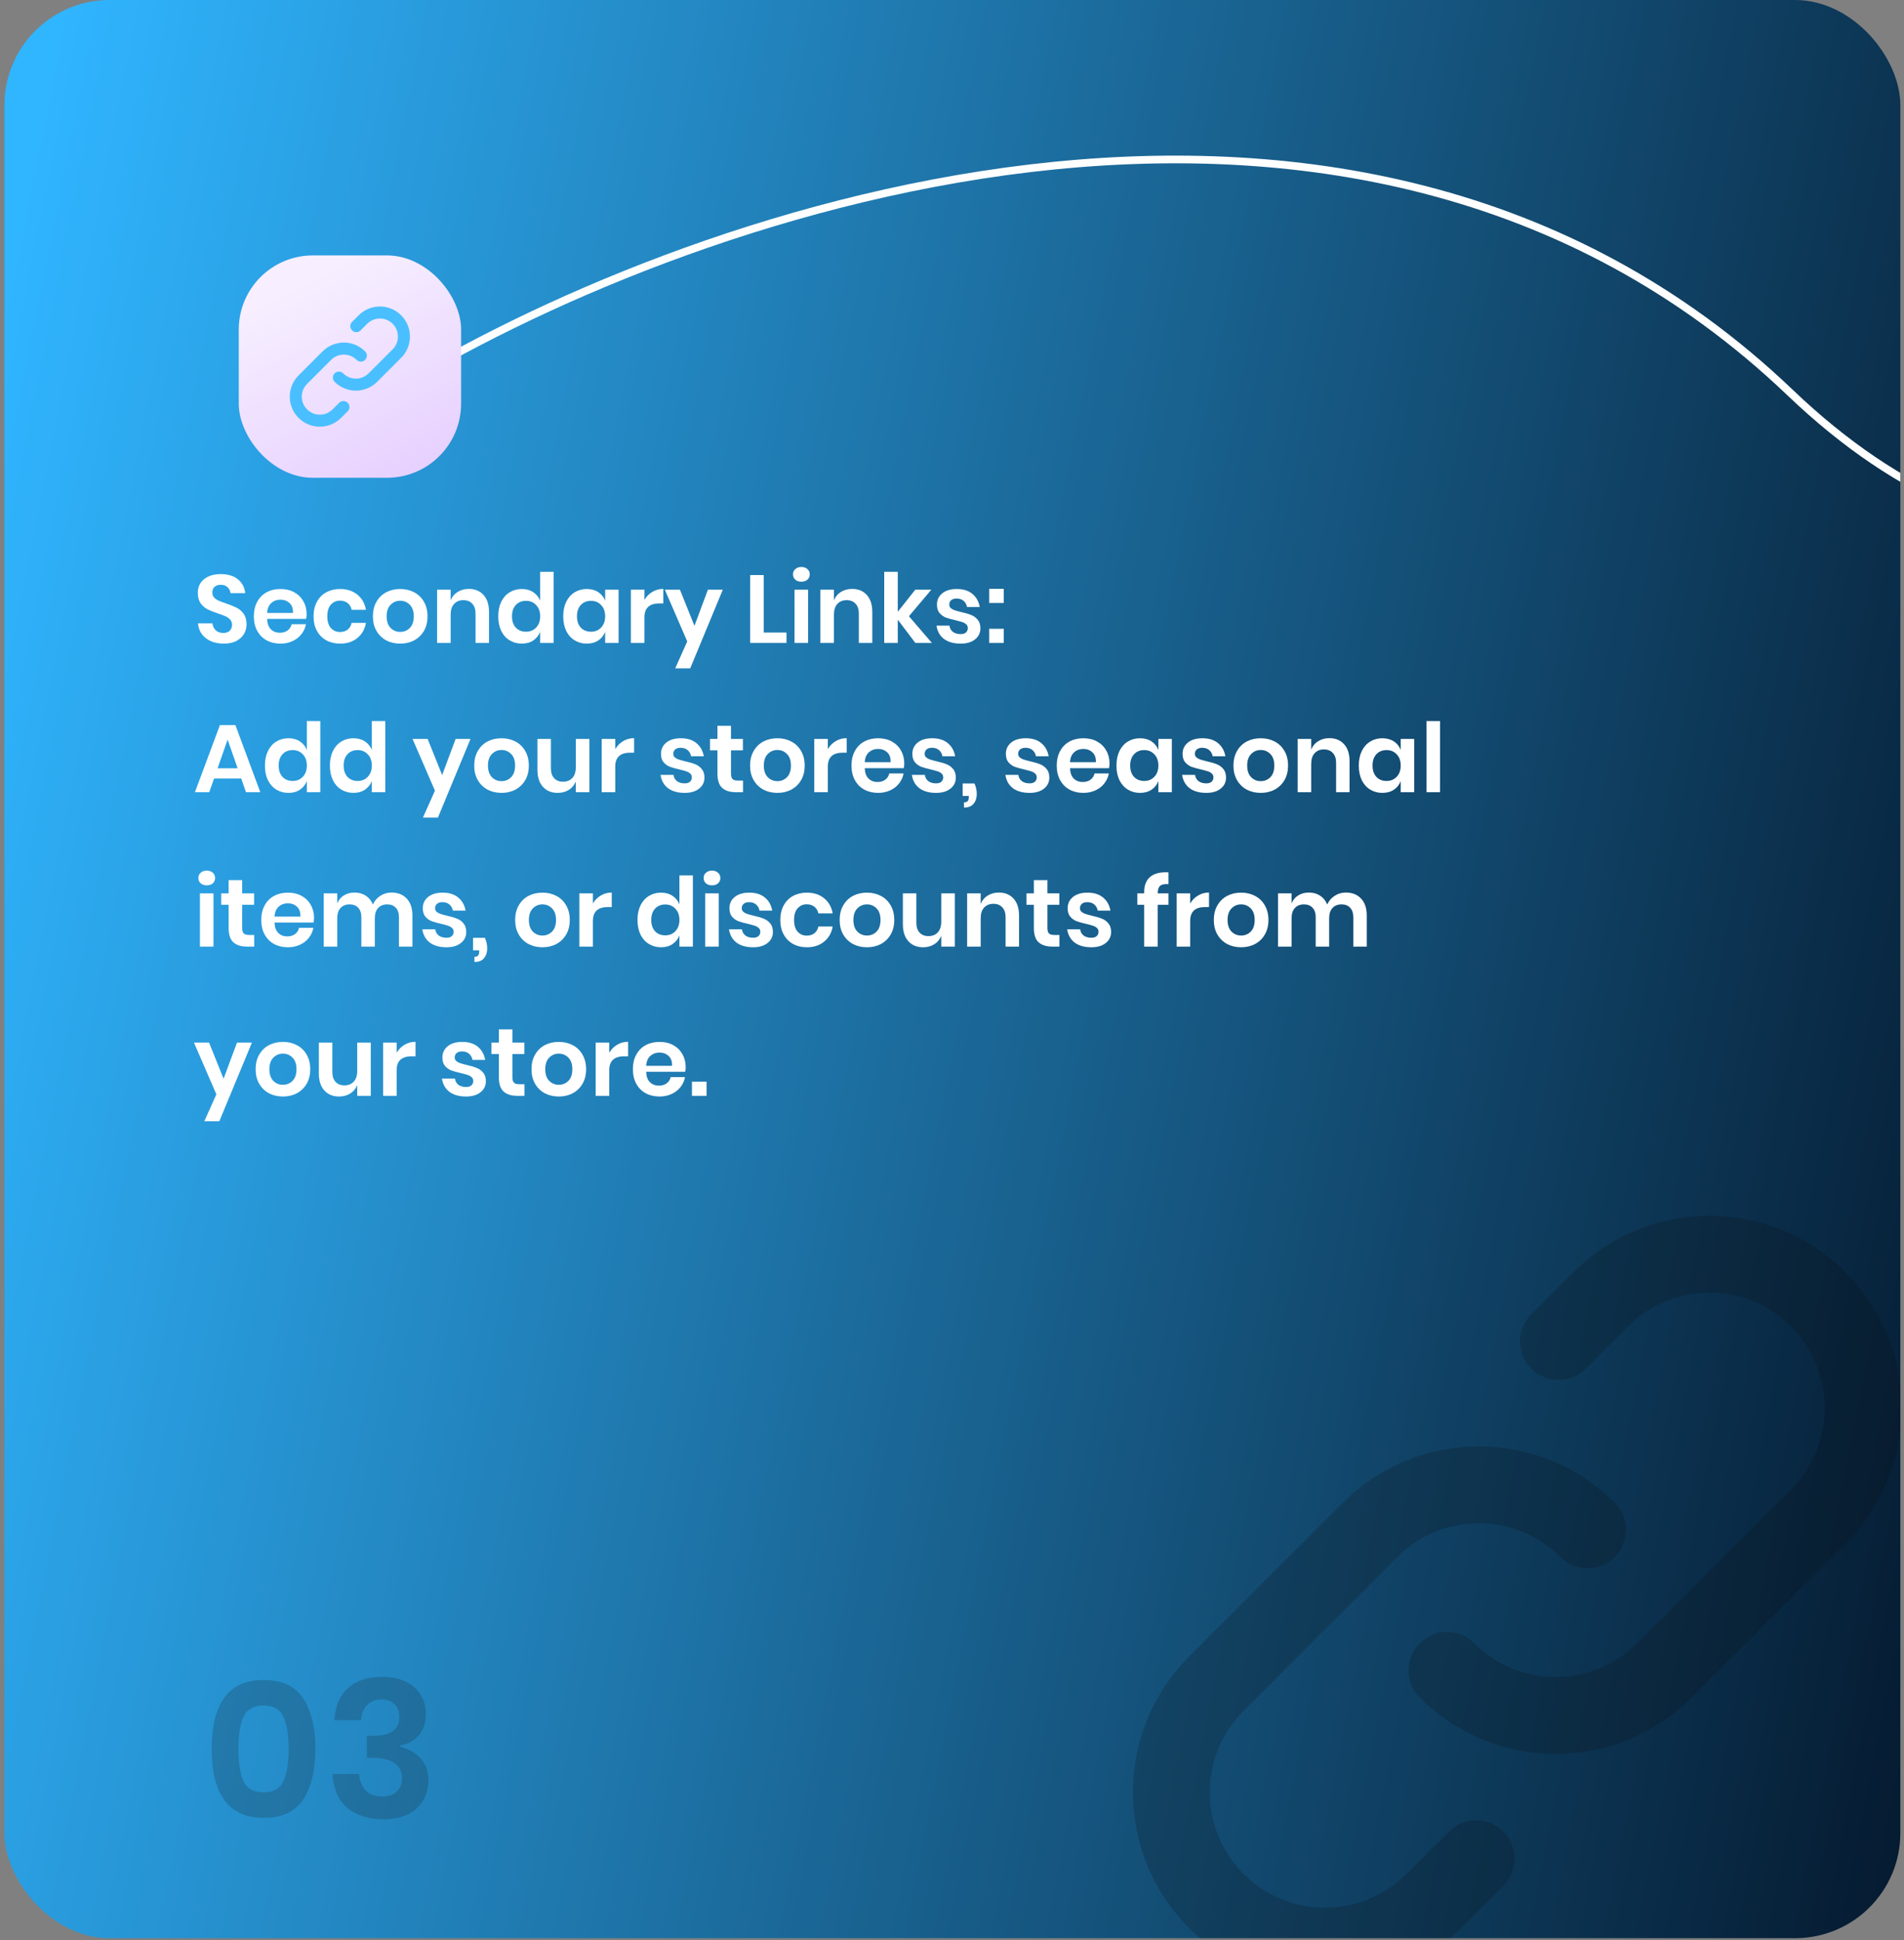 <svg width="370" height="377" viewBox="0 0 370 377" fill="none" xmlns="http://www.w3.org/2000/svg">
<rect x="0" y="0" width="370" height="377" fill="#808080" stroke="none"/>
<g clip-path="url(#clip0_1_464)">
<rect x="0.86" width="368.43" height="376.604" rx="20.436" fill="url(#paint0_linear_1_464)"/>
<path d="M47.911 121.325C47.911 121.997 47.743 122.62 47.407 123.193C47.07 123.754 46.572 124.208 45.912 124.557C45.252 124.893 44.448 125.062 43.502 125.062C42.568 125.062 41.733 124.906 40.998 124.594C40.263 124.271 39.671 123.81 39.223 123.212C38.787 122.614 38.538 121.916 38.476 121.119H41.278C41.341 121.655 41.552 122.103 41.913 122.464C42.287 122.813 42.779 122.988 43.39 122.988C43.938 122.988 44.355 122.844 44.641 122.558C44.94 122.259 45.09 121.879 45.09 121.418C45.09 121.007 44.971 120.671 44.735 120.409C44.498 120.135 44.199 119.917 43.838 119.755C43.477 119.593 42.978 119.406 42.343 119.195C41.521 118.921 40.849 118.653 40.325 118.391C39.802 118.117 39.354 117.725 38.98 117.214C38.619 116.703 38.438 116.037 38.438 115.215C38.438 114.081 38.843 113.191 39.653 112.543C40.475 111.883 41.559 111.553 42.904 111.553C44.299 111.553 45.407 111.889 46.23 112.562C47.064 113.234 47.538 114.131 47.65 115.252H44.81C44.735 114.779 44.536 114.393 44.212 114.094C43.888 113.783 43.446 113.627 42.885 113.627C42.399 113.627 42.007 113.758 41.708 114.019C41.409 114.268 41.26 114.636 41.26 115.122C41.26 115.508 41.372 115.832 41.596 116.093C41.833 116.342 42.125 116.548 42.474 116.71C42.835 116.872 43.321 117.052 43.931 117.252C44.779 117.551 45.464 117.831 45.987 118.092C46.522 118.354 46.977 118.746 47.351 119.269C47.724 119.793 47.911 120.478 47.911 121.325ZM59.586 119.363C59.586 119.624 59.555 119.923 59.493 120.26H51.907C51.944 121.181 52.194 121.86 52.654 122.296C53.115 122.732 53.688 122.95 54.373 122.95C54.984 122.95 55.488 122.801 55.887 122.502C56.298 122.203 56.559 121.798 56.672 121.287H59.456C59.319 122.01 59.026 122.658 58.577 123.231C58.129 123.804 57.55 124.252 56.84 124.576C56.142 124.9 55.364 125.062 54.504 125.062C53.495 125.062 52.598 124.85 51.814 124.426C51.029 123.99 50.419 123.374 49.983 122.577C49.547 121.779 49.329 120.839 49.329 119.755C49.329 118.672 49.547 117.731 49.983 116.934C50.419 116.124 51.029 115.508 51.814 115.084C52.598 114.661 53.495 114.449 54.504 114.449C55.526 114.449 56.416 114.661 57.176 115.084C57.948 115.508 58.54 116.093 58.951 116.841C59.375 117.575 59.586 118.416 59.586 119.363ZM56.933 119.101C56.971 118.254 56.746 117.613 56.261 117.177C55.787 116.741 55.202 116.523 54.504 116.523C53.794 116.523 53.196 116.741 52.711 117.177C52.225 117.613 51.957 118.254 51.907 119.101H56.933ZM66.109 114.449C67.442 114.449 68.55 114.81 69.435 115.533C70.332 116.255 70.892 117.239 71.116 118.485H68.332C68.22 117.937 67.965 117.507 67.566 117.196C67.168 116.872 66.663 116.71 66.053 116.71C65.355 116.71 64.77 116.971 64.296 117.494C63.836 118.005 63.605 118.759 63.605 119.755C63.605 120.752 63.836 121.512 64.296 122.035C64.77 122.545 65.355 122.801 66.053 122.801C66.663 122.801 67.168 122.645 67.566 122.334C67.965 122.01 68.22 121.574 68.332 121.026H71.116C70.892 122.271 70.332 123.255 69.435 123.978C68.55 124.7 67.442 125.062 66.109 125.062C65.1 125.062 64.203 124.85 63.418 124.426C62.634 123.99 62.023 123.374 61.587 122.577C61.151 121.779 60.933 120.839 60.933 119.755C60.933 118.672 61.151 117.731 61.587 116.934C62.023 116.124 62.634 115.508 63.418 115.084C64.203 114.661 65.1 114.449 66.109 114.449ZM77.771 114.449C78.78 114.449 79.683 114.661 80.481 115.084C81.29 115.508 81.925 116.124 82.386 116.934C82.847 117.731 83.078 118.672 83.078 119.755C83.078 120.839 82.847 121.779 82.386 122.577C81.925 123.374 81.29 123.99 80.481 124.426C79.683 124.85 78.78 125.062 77.771 125.062C76.762 125.062 75.853 124.85 75.043 124.426C74.246 123.99 73.617 123.374 73.156 122.577C72.695 121.779 72.465 120.839 72.465 119.755C72.465 118.672 72.695 117.731 73.156 116.934C73.617 116.124 74.246 115.508 75.043 115.084C75.853 114.661 76.762 114.449 77.771 114.449ZM77.771 116.728C77.037 116.728 76.414 116.99 75.903 117.513C75.392 118.024 75.137 118.771 75.137 119.755C75.137 120.739 75.392 121.493 75.903 122.016C76.414 122.527 77.037 122.782 77.771 122.782C78.506 122.782 79.129 122.527 79.64 122.016C80.15 121.493 80.406 120.739 80.406 119.755C80.406 118.771 80.15 118.024 79.64 117.513C79.129 116.99 78.506 116.728 77.771 116.728ZM91.105 114.43C92.301 114.43 93.254 114.823 93.964 115.607C94.674 116.392 95.029 117.494 95.029 118.914V124.931H92.413V119.213C92.413 118.391 92.201 117.756 91.778 117.308C91.355 116.847 90.775 116.616 90.04 116.616C89.293 116.616 88.695 116.859 88.247 117.345C87.798 117.831 87.574 118.528 87.574 119.438V124.931H84.939V114.58H87.574V116.654C87.848 115.956 88.296 115.414 88.919 115.028C89.555 114.63 90.283 114.43 91.105 114.43ZM101.402 114.449C102.273 114.449 103.015 114.654 103.625 115.066C104.248 115.477 104.696 116.031 104.97 116.728V111.104H107.586V124.931H104.97V122.763C104.696 123.461 104.248 124.021 103.625 124.445C103.015 124.856 102.273 125.062 101.402 125.062C100.53 125.062 99.745 124.85 99.047 124.426C98.35 124.003 97.802 123.392 97.403 122.595C97.017 121.786 96.824 120.839 96.824 119.755C96.824 118.672 97.017 117.731 97.403 116.934C97.802 116.124 98.35 115.508 99.047 115.084C99.745 114.661 100.53 114.449 101.402 114.449ZM102.224 116.747C101.402 116.747 100.741 117.015 100.243 117.551C99.745 118.086 99.496 118.821 99.496 119.755C99.496 120.689 99.745 121.424 100.243 121.96C100.741 122.483 101.402 122.745 102.224 122.745C103.021 122.745 103.675 122.477 104.185 121.941C104.709 121.393 104.97 120.665 104.97 119.755C104.97 118.833 104.709 118.105 104.185 117.569C103.675 117.021 103.021 116.747 102.224 116.747ZM114.028 114.449C114.9 114.449 115.647 114.654 116.27 115.066C116.893 115.477 117.335 116.031 117.597 116.728V114.58H120.212V124.931H117.597V122.763C117.335 123.461 116.893 124.021 116.27 124.445C115.647 124.856 114.9 125.062 114.028 125.062C113.156 125.062 112.371 124.85 111.674 124.426C110.976 124.003 110.428 123.392 110.03 122.595C109.643 121.786 109.45 120.839 109.45 119.755C109.45 118.672 109.643 117.731 110.03 116.934C110.428 116.124 110.976 115.508 111.674 115.084C112.371 114.661 113.156 114.449 114.028 114.449ZM114.85 116.747C114.028 116.747 113.368 117.015 112.87 117.551C112.371 118.086 112.122 118.821 112.122 119.755C112.122 120.689 112.371 121.424 112.87 121.96C113.368 122.483 114.028 122.745 114.85 122.745C115.647 122.745 116.301 122.477 116.812 121.941C117.335 121.393 117.597 120.665 117.597 119.755C117.597 118.833 117.335 118.105 116.812 117.569C116.301 117.021 115.647 116.747 114.85 116.747ZM125.234 116.56C125.621 115.9 126.131 115.383 126.767 115.009C127.402 114.623 128.112 114.43 128.897 114.43V117.252H128.131C126.2 117.252 125.234 118.148 125.234 119.942V124.931H122.6V114.58H125.234V116.56ZM132.13 114.58L134.951 121.605L137.567 114.58H140.463L134.129 129.863H131.214L133.55 124.632L129.196 114.58H132.13ZM148.407 122.913H152.835V124.931H145.773V111.74H148.407V122.913ZM154.104 111.609C154.104 111.185 154.254 110.843 154.553 110.581C154.852 110.307 155.244 110.17 155.73 110.17C156.216 110.17 156.608 110.307 156.907 110.581C157.206 110.843 157.355 111.185 157.355 111.609C157.355 112.02 157.206 112.363 156.907 112.637C156.608 112.898 156.216 113.029 155.73 113.029C155.244 113.029 154.852 112.898 154.553 112.637C154.254 112.363 154.104 112.02 154.104 111.609ZM157.038 114.58V124.931H154.403V114.58H157.038ZM165.587 114.43C166.783 114.43 167.736 114.823 168.446 115.607C169.156 116.392 169.511 117.494 169.511 118.914V124.931H166.895V119.213C166.895 118.391 166.683 117.756 166.259 117.308C165.836 116.847 165.257 116.616 164.522 116.616C163.774 116.616 163.177 116.859 162.728 117.345C162.28 117.831 162.056 118.528 162.056 119.438V124.931H159.421V114.58H162.056V116.654C162.33 115.956 162.778 115.414 163.401 115.028C164.036 114.63 164.765 114.43 165.587 114.43ZM177.882 124.931L174.463 120.409V124.931H171.829V111.104H174.463V118.877L177.864 114.58H180.984L176.63 119.737L181.096 124.931H177.882ZM185.944 114.449C187.202 114.449 188.211 114.767 188.97 115.402C189.73 116.037 190.204 116.884 190.39 117.943H187.924C187.824 117.445 187.6 117.046 187.252 116.747C186.903 116.448 186.448 116.299 185.888 116.299C185.439 116.299 185.09 116.405 184.841 116.616C184.592 116.828 184.468 117.115 184.468 117.476C184.468 117.762 184.567 117.993 184.767 118.167C184.966 118.341 185.215 118.478 185.514 118.578C185.813 118.678 186.243 118.796 186.803 118.933C187.588 119.108 188.223 119.294 188.709 119.494C189.207 119.681 189.631 119.986 189.979 120.409C190.341 120.82 190.521 121.381 190.521 122.091C190.521 122.975 190.172 123.691 189.475 124.239C188.79 124.788 187.862 125.062 186.691 125.062C185.346 125.062 184.268 124.763 183.459 124.165C182.649 123.554 182.157 122.689 181.983 121.568H184.505C184.567 122.078 184.791 122.483 185.178 122.782C185.564 123.069 186.068 123.212 186.691 123.212C187.139 123.212 187.482 123.106 187.719 122.894C187.955 122.67 188.074 122.384 188.074 122.035C188.074 121.736 187.968 121.493 187.756 121.306C187.557 121.119 187.301 120.976 186.99 120.876C186.691 120.777 186.261 120.658 185.701 120.521C184.928 120.347 184.299 120.173 183.814 119.998C183.34 119.811 182.929 119.519 182.58 119.12C182.244 118.721 182.076 118.173 182.076 117.476C182.076 116.579 182.419 115.85 183.104 115.29C183.789 114.729 184.735 114.449 185.944 114.449ZM195.062 114.412V117.158H192.222V114.412H195.062ZM195.062 122.184V124.931H192.222V122.184H195.062ZM46.883 151.278H41.596L40.662 153.931H37.878L42.736 140.889H45.744L50.583 153.931H47.799L46.883 151.278ZM46.173 149.278L44.23 143.711L42.287 149.278H46.173ZM56.059 143.449C56.931 143.449 57.672 143.654 58.283 144.066C58.906 144.477 59.354 145.031 59.628 145.728V140.104H62.244V153.931H59.628V151.763C59.354 152.461 58.906 153.021 58.283 153.445C57.672 153.856 56.931 154.062 56.059 154.062C55.188 154.062 54.403 153.85 53.705 153.426C53.008 153.003 52.46 152.392 52.061 151.595C51.675 150.786 51.482 149.839 51.482 148.755C51.482 147.672 51.675 146.731 52.061 145.934C52.46 145.124 53.008 144.508 53.705 144.084C54.403 143.661 55.188 143.449 56.059 143.449ZM56.882 145.747C56.059 145.747 55.399 146.015 54.901 146.551C54.403 147.086 54.154 147.821 54.154 148.755C54.154 149.689 54.403 150.424 54.901 150.96C55.399 151.483 56.059 151.745 56.882 151.745C57.679 151.745 58.333 151.477 58.843 150.941C59.367 150.393 59.628 149.665 59.628 148.755C59.628 147.833 59.367 147.105 58.843 146.569C58.333 146.021 57.679 145.747 56.882 145.747ZM68.686 143.449C69.558 143.449 70.299 143.654 70.909 144.066C71.532 144.477 71.981 145.031 72.255 145.728V140.104H74.87V153.931H72.255V151.763C71.981 152.461 71.532 153.021 70.909 153.445C70.299 153.856 69.558 154.062 68.686 154.062C67.814 154.062 67.029 153.85 66.332 153.426C65.634 153.003 65.086 152.392 64.687 151.595C64.301 150.786 64.108 149.839 64.108 148.755C64.108 147.672 64.301 146.731 64.687 145.934C65.086 145.124 65.634 144.508 66.332 144.084C67.029 143.661 67.814 143.449 68.686 143.449ZM69.508 145.747C68.686 145.747 68.026 146.015 67.527 146.551C67.029 147.086 66.78 147.821 66.78 148.755C66.78 149.689 67.029 150.424 67.527 150.96C68.026 151.483 68.686 151.745 69.508 151.745C70.305 151.745 70.959 151.477 71.47 150.941C71.993 150.393 72.255 149.665 72.255 148.755C72.255 147.833 71.993 147.105 71.47 146.569C70.959 146.021 70.305 145.747 69.508 145.747ZM83.102 143.58L85.923 150.605L88.539 143.58H91.435L85.101 158.863H82.186L84.522 153.632L80.168 143.58H83.102ZM97.459 143.449C98.468 143.449 99.371 143.661 100.168 144.084C100.978 144.508 101.613 145.124 102.074 145.934C102.535 146.731 102.765 147.672 102.765 148.755C102.765 149.839 102.535 150.779 102.074 151.577C101.613 152.374 100.978 152.99 100.168 153.426C99.371 153.85 98.468 154.062 97.459 154.062C96.45 154.062 95.541 153.85 94.731 153.426C93.934 152.99 93.305 152.374 92.844 151.577C92.383 150.779 92.153 149.839 92.153 148.755C92.153 147.672 92.383 146.731 92.844 145.934C93.305 145.124 93.934 144.508 94.731 144.084C95.541 143.661 96.45 143.449 97.459 143.449ZM97.459 145.728C96.724 145.728 96.101 145.99 95.591 146.513C95.08 147.024 94.825 147.771 94.825 148.755C94.825 149.739 95.08 150.493 95.591 151.016C96.101 151.527 96.724 151.782 97.459 151.782C98.194 151.782 98.817 151.527 99.328 151.016C99.838 150.493 100.094 149.739 100.094 148.755C100.094 147.771 99.838 147.024 99.328 146.513C98.817 145.99 98.194 145.728 97.459 145.728ZM114.53 143.58V153.931H111.896V151.838C111.621 152.536 111.167 153.084 110.532 153.482C109.909 153.869 109.186 154.062 108.364 154.062C107.168 154.062 106.215 153.669 105.505 152.884C104.795 152.1 104.44 151.004 104.44 149.596V143.58H107.056V149.297C107.056 150.119 107.268 150.761 107.692 151.222C108.115 151.67 108.688 151.894 109.41 151.894C110.17 151.894 110.774 151.651 111.223 151.166C111.671 150.68 111.896 149.982 111.896 149.073V143.58H114.53ZM119.56 145.56C119.946 144.9 120.457 144.383 121.092 144.009C121.727 143.623 122.437 143.43 123.222 143.43V146.252H122.456C120.525 146.252 119.56 147.148 119.56 148.942V153.931H116.925V143.58H119.56V145.56ZM132.318 143.449C133.576 143.449 134.585 143.767 135.345 144.402C136.104 145.037 136.578 145.884 136.765 146.943H134.298C134.199 146.445 133.974 146.046 133.626 145.747C133.277 145.448 132.822 145.299 132.262 145.299C131.813 145.299 131.464 145.405 131.215 145.616C130.966 145.828 130.842 146.115 130.842 146.476C130.842 146.762 130.941 146.993 131.141 147.167C131.34 147.341 131.589 147.478 131.888 147.578C132.187 147.678 132.617 147.796 133.177 147.933C133.962 148.108 134.597 148.294 135.083 148.494C135.581 148.681 136.005 148.986 136.353 149.409C136.715 149.82 136.895 150.381 136.895 151.091C136.895 151.975 136.547 152.691 135.849 153.239C135.164 153.788 134.236 154.062 133.065 154.062C131.72 154.062 130.642 153.763 129.833 153.165C129.023 152.554 128.531 151.689 128.357 150.568H130.879C130.941 151.078 131.165 151.483 131.552 151.782C131.938 152.069 132.442 152.212 133.065 152.212C133.513 152.212 133.856 152.106 134.093 151.894C134.329 151.67 134.448 151.384 134.448 151.035C134.448 150.736 134.342 150.493 134.13 150.306C133.931 150.119 133.675 149.976 133.364 149.876C133.065 149.777 132.635 149.658 132.075 149.521C131.302 149.347 130.673 149.173 130.188 148.998C129.714 148.811 129.303 148.519 128.955 148.12C128.618 147.721 128.45 147.173 128.45 146.476C128.45 145.579 128.793 144.85 129.478 144.29C130.163 143.729 131.109 143.449 132.318 143.449ZM144.388 151.67V153.931H143.005C141.847 153.931 140.956 153.651 140.333 153.09C139.723 152.529 139.418 151.595 139.418 150.287V145.803H137.979V143.58H139.418V141.02H142.052V143.58H144.369V145.803H142.052V150.325C142.052 150.823 142.152 151.172 142.351 151.371C142.551 151.57 142.887 151.67 143.36 151.67H144.388ZM151.067 143.449C152.076 143.449 152.979 143.661 153.776 144.084C154.586 144.508 155.221 145.124 155.682 145.934C156.143 146.731 156.373 147.672 156.373 148.755C156.373 149.839 156.143 150.779 155.682 151.577C155.221 152.374 154.586 152.99 153.776 153.426C152.979 153.85 152.076 154.062 151.067 154.062C150.058 154.062 149.149 153.85 148.339 153.426C147.542 152.99 146.913 152.374 146.452 151.577C145.991 150.779 145.761 149.839 145.761 148.755C145.761 147.672 145.991 146.731 146.452 145.934C146.913 145.124 147.542 144.508 148.339 144.084C149.149 143.661 150.058 143.449 151.067 143.449ZM151.067 145.728C150.332 145.728 149.709 145.99 149.198 146.513C148.688 147.024 148.432 147.771 148.432 148.755C148.432 149.739 148.688 150.493 149.198 151.016C149.709 151.527 150.332 151.782 151.067 151.782C151.802 151.782 152.425 151.527 152.935 151.016C153.446 150.493 153.701 149.739 153.701 148.755C153.701 147.771 153.446 147.024 152.935 146.513C152.425 145.99 151.802 145.728 151.067 145.728ZM160.87 145.56C161.256 144.9 161.766 144.383 162.402 144.009C163.037 143.623 163.747 143.43 164.532 143.43V146.252H163.766C161.835 146.252 160.87 147.148 160.87 148.942V153.931H158.235V143.58H160.87V145.56ZM175.724 148.363C175.724 148.624 175.693 148.923 175.631 149.26H168.045C168.082 150.181 168.331 150.86 168.792 151.296C169.253 151.732 169.826 151.95 170.511 151.95C171.122 151.95 171.626 151.801 172.025 151.502C172.436 151.203 172.697 150.798 172.809 150.287H175.593C175.456 151.01 175.164 151.658 174.715 152.231C174.267 152.804 173.688 153.252 172.978 153.576C172.28 153.9 171.502 154.062 170.642 154.062C169.633 154.062 168.736 153.85 167.952 153.426C167.167 152.99 166.556 152.374 166.121 151.577C165.685 150.779 165.467 149.839 165.467 148.755C165.467 147.672 165.685 146.731 166.121 145.934C166.556 145.124 167.167 144.508 167.952 144.084C168.736 143.661 169.633 143.449 170.642 143.449C171.664 143.449 172.554 143.661 173.314 144.084C174.086 144.508 174.678 145.093 175.089 145.841C175.512 146.575 175.724 147.416 175.724 148.363ZM173.071 148.101C173.108 147.254 172.884 146.613 172.398 146.177C171.925 145.741 171.34 145.523 170.642 145.523C169.932 145.523 169.334 145.741 168.848 146.177C168.363 146.613 168.095 147.254 168.045 148.101H173.071ZM181.163 143.449C182.421 143.449 183.43 143.767 184.19 144.402C184.95 145.037 185.423 145.884 185.61 146.943H183.144C183.044 146.445 182.82 146.046 182.471 145.747C182.122 145.448 181.668 145.299 181.107 145.299C180.659 145.299 180.31 145.405 180.061 145.616C179.812 145.828 179.687 146.115 179.687 146.476C179.687 146.762 179.787 146.993 179.986 147.167C180.185 147.341 180.434 147.478 180.733 147.578C181.032 147.678 181.462 147.796 182.023 147.933C182.807 148.108 183.443 148.294 183.928 148.494C184.427 148.681 184.85 148.986 185.199 149.409C185.56 149.82 185.741 150.381 185.741 151.091C185.741 151.975 185.392 152.691 184.694 153.239C184.009 153.788 183.081 154.062 181.91 154.062C180.565 154.062 179.488 153.763 178.678 153.165C177.868 152.554 177.376 151.689 177.202 150.568H179.724C179.787 151.078 180.011 151.483 180.397 151.782C180.783 152.069 181.288 152.212 181.91 152.212C182.359 152.212 182.701 152.106 182.938 151.894C183.175 151.67 183.293 151.384 183.293 151.035C183.293 150.736 183.187 150.493 182.975 150.306C182.776 150.119 182.521 149.976 182.209 149.876C181.91 149.777 181.481 149.658 180.92 149.521C180.148 149.347 179.519 149.173 179.033 148.998C178.56 148.811 178.149 148.519 177.8 148.12C177.464 147.721 177.295 147.173 177.295 146.476C177.295 145.579 177.638 144.85 178.323 144.29C179.008 143.729 179.955 143.449 181.163 143.449ZM189.366 152.231C189.665 152.903 189.814 153.582 189.814 154.267C189.814 155.039 189.609 155.675 189.198 156.173C188.799 156.671 188.176 156.92 187.329 156.92V155.911C187.653 155.911 187.89 155.83 188.039 155.668C188.189 155.519 188.263 155.245 188.263 154.846V154.659H187.068V152.231H189.366ZM199.336 143.449C200.594 143.449 201.603 143.767 202.363 144.402C203.123 145.037 203.596 145.884 203.783 146.943H201.317C201.217 146.445 200.993 146.046 200.644 145.747C200.296 145.448 199.841 145.299 199.28 145.299C198.832 145.299 198.483 145.405 198.234 145.616C197.985 145.828 197.86 146.115 197.86 146.476C197.86 146.762 197.96 146.993 198.159 147.167C198.359 147.341 198.608 147.478 198.907 147.578C199.206 147.678 199.635 147.796 200.196 147.933C200.981 148.108 201.616 148.294 202.102 148.494C202.6 148.681 203.023 148.986 203.372 149.409C203.733 149.82 203.914 150.381 203.914 151.091C203.914 151.975 203.565 152.691 202.868 153.239C202.183 153.788 201.255 154.062 200.084 154.062C198.739 154.062 197.661 153.763 196.851 153.165C196.042 152.554 195.55 151.689 195.375 150.568H197.898C197.96 151.078 198.184 151.483 198.57 151.782C198.957 152.069 199.461 152.212 200.084 152.212C200.532 152.212 200.875 152.106 201.111 151.894C201.348 151.67 201.466 151.384 201.466 151.035C201.466 150.736 201.361 150.493 201.149 150.306C200.949 150.119 200.694 149.976 200.383 149.876C200.084 149.777 199.654 149.658 199.094 149.521C198.321 149.347 197.692 149.173 197.206 148.998C196.733 148.811 196.322 148.519 195.973 148.12C195.637 147.721 195.469 147.173 195.469 146.476C195.469 145.579 195.811 144.85 196.496 144.29C197.182 143.729 198.128 143.449 199.336 143.449ZM215.611 148.363C215.611 148.624 215.58 148.923 215.517 149.26H207.931C207.969 150.181 208.218 150.86 208.679 151.296C209.14 151.732 209.713 151.95 210.398 151.95C211.008 151.95 211.513 151.801 211.911 151.502C212.322 151.203 212.584 150.798 212.696 150.287H215.48C215.343 151.01 215.05 151.658 214.602 152.231C214.153 152.804 213.574 153.252 212.864 153.576C212.167 153.9 211.388 154.062 210.529 154.062C209.52 154.062 208.623 153.85 207.838 153.426C207.053 152.99 206.443 152.374 206.007 151.577C205.571 150.779 205.353 149.839 205.353 148.755C205.353 147.672 205.571 146.731 206.007 145.934C206.443 145.124 207.053 144.508 207.838 144.084C208.623 143.661 209.52 143.449 210.529 143.449C211.55 143.449 212.441 143.661 213.2 144.084C213.973 144.508 214.564 145.093 214.975 145.841C215.399 146.575 215.611 147.416 215.611 148.363ZM212.958 148.101C212.995 147.254 212.771 146.613 212.285 146.177C211.812 145.741 211.226 145.523 210.529 145.523C209.819 145.523 209.221 145.741 208.735 146.177C208.249 146.613 207.981 147.254 207.931 148.101H212.958ZM221.535 143.449C222.407 143.449 223.155 143.654 223.777 144.066C224.4 144.477 224.842 145.031 225.104 145.728V143.58H227.72V153.931H225.104V151.763C224.842 152.461 224.4 153.021 223.777 153.445C223.155 153.856 222.407 154.062 221.535 154.062C220.663 154.062 219.879 153.85 219.181 153.426C218.484 153.003 217.936 152.392 217.537 151.595C217.151 150.786 216.958 149.839 216.958 148.755C216.958 147.672 217.151 146.731 217.537 145.934C217.936 145.124 218.484 144.508 219.181 144.084C219.879 143.661 220.663 143.449 221.535 143.449ZM222.357 145.747C221.535 145.747 220.875 146.015 220.377 146.551C219.879 147.086 219.63 147.821 219.63 148.755C219.63 149.689 219.879 150.424 220.377 150.96C220.875 151.483 221.535 151.745 222.357 151.745C223.155 151.745 223.809 151.477 224.319 150.941C224.842 150.393 225.104 149.665 225.104 148.755C225.104 147.833 224.842 147.105 224.319 146.569C223.809 146.021 223.155 145.747 222.357 145.747ZM233.676 143.449C234.934 143.449 235.943 143.767 236.703 144.402C237.463 145.037 237.936 145.884 238.123 146.943H235.657C235.557 146.445 235.333 146.046 234.984 145.747C234.635 145.448 234.18 145.299 233.62 145.299C233.172 145.299 232.823 145.405 232.574 145.616C232.325 145.828 232.2 146.115 232.2 146.476C232.2 146.762 232.3 146.993 232.499 147.167C232.698 147.341 232.947 147.478 233.246 147.578C233.545 147.678 233.975 147.796 234.535 147.933C235.32 148.108 235.955 148.294 236.441 148.494C236.94 148.681 237.363 148.986 237.712 149.409C238.073 149.82 238.254 150.381 238.254 151.091C238.254 151.975 237.905 152.691 237.207 153.239C236.522 153.788 235.594 154.062 234.423 154.062C233.078 154.062 232.001 153.763 231.191 153.165C230.381 152.554 229.889 151.689 229.715 150.568H232.237C232.3 151.078 232.524 151.483 232.91 151.782C233.296 152.069 233.801 152.212 234.423 152.212C234.872 152.212 235.214 152.106 235.451 151.894C235.688 151.67 235.806 151.384 235.806 151.035C235.806 150.736 235.7 150.493 235.488 150.306C235.289 150.119 235.034 149.976 234.722 149.876C234.423 149.777 233.994 149.658 233.433 149.521C232.661 149.347 232.032 149.173 231.546 148.998C231.073 148.811 230.662 148.519 230.313 148.12C229.977 147.721 229.808 147.173 229.808 146.476C229.808 145.579 230.151 144.85 230.836 144.29C231.521 143.729 232.468 143.449 233.676 143.449ZM244.999 143.449C246.008 143.449 246.911 143.661 247.708 144.084C248.518 144.508 249.153 145.124 249.614 145.934C250.075 146.731 250.305 147.672 250.305 148.755C250.305 149.839 250.075 150.779 249.614 151.577C249.153 152.374 248.518 152.99 247.708 153.426C246.911 153.85 246.008 154.062 244.999 154.062C243.99 154.062 243.081 153.85 242.271 153.426C241.474 152.99 240.845 152.374 240.384 151.577C239.923 150.779 239.693 149.839 239.693 148.755C239.693 147.672 239.923 146.731 240.384 145.934C240.845 145.124 241.474 144.508 242.271 144.084C243.081 143.661 243.99 143.449 244.999 143.449ZM244.999 145.728C244.264 145.728 243.641 145.99 243.131 146.513C242.62 147.024 242.364 147.771 242.364 148.755C242.364 149.739 242.62 150.493 243.131 151.016C243.641 151.527 244.264 151.782 244.999 151.782C245.734 151.782 246.357 151.527 246.867 151.016C247.378 150.493 247.633 149.739 247.633 148.755C247.633 147.771 247.378 147.024 246.867 146.513C246.357 145.99 245.734 145.728 244.999 145.728ZM258.333 143.43C259.529 143.43 260.482 143.823 261.192 144.607C261.902 145.392 262.257 146.494 262.257 147.914V153.931H259.641V148.213C259.641 147.391 259.429 146.756 259.006 146.308C258.582 145.847 258.003 145.616 257.268 145.616C256.521 145.616 255.923 145.859 255.474 146.345C255.026 146.831 254.802 147.528 254.802 148.438V153.931H252.167V143.58H254.802V145.654C255.076 144.956 255.524 144.414 256.147 144.028C256.782 143.63 257.511 143.43 258.333 143.43ZM268.629 143.449C269.501 143.449 270.248 143.654 270.871 144.066C271.494 144.477 271.936 145.031 272.198 145.728V143.58H274.814V153.931H272.198V151.763C271.936 152.461 271.494 153.021 270.871 153.445C270.248 153.856 269.501 154.062 268.629 154.062C267.757 154.062 266.972 153.85 266.275 153.426C265.577 153.003 265.029 152.392 264.631 151.595C264.245 150.786 264.051 149.839 264.051 148.755C264.051 147.672 264.245 146.731 264.631 145.934C265.029 145.124 265.577 144.508 266.275 144.084C266.972 143.661 267.757 143.449 268.629 143.449ZM269.451 145.747C268.629 145.747 267.969 146.015 267.471 146.551C266.972 147.086 266.723 147.821 266.723 148.755C266.723 149.689 266.972 150.424 267.471 150.96C267.969 151.483 268.629 151.745 269.451 151.745C270.248 151.745 270.902 151.477 271.413 150.941C271.936 150.393 272.198 149.665 272.198 148.755C272.198 147.833 271.936 147.105 271.413 146.569C270.902 146.021 270.248 145.747 269.451 145.747ZM279.836 140.104V153.931H277.201V140.104H279.836ZM38.55 170.609C38.55 170.185 38.7 169.843 38.999 169.581C39.298 169.307 39.69 169.17 40.176 169.17C40.662 169.17 41.054 169.307 41.353 169.581C41.652 169.843 41.801 170.185 41.801 170.609C41.801 171.02 41.652 171.363 41.353 171.637C41.054 171.898 40.662 172.029 40.176 172.029C39.69 172.029 39.298 171.898 38.999 171.637C38.7 171.363 38.55 171.02 38.55 170.609ZM41.484 173.58V183.931H38.849V173.58H41.484ZM49.398 181.67V183.931H48.015C46.856 183.931 45.966 183.651 45.343 183.09C44.733 182.529 44.428 181.595 44.428 180.287V175.803H42.989V173.58H44.428V171.02H47.062V173.58H49.379V175.803H47.062V180.325C47.062 180.823 47.162 181.172 47.361 181.371C47.56 181.57 47.897 181.67 48.37 181.67H49.398ZM61.028 178.363C61.028 178.624 60.997 178.923 60.934 179.26H53.349C53.386 180.181 53.635 180.86 54.096 181.296C54.557 181.732 55.13 181.95 55.815 181.95C56.425 181.95 56.93 181.801 57.328 181.502C57.739 181.203 58.001 180.798 58.113 180.287H60.897C60.76 181.01 60.467 181.658 60.019 182.231C59.57 182.804 58.991 183.252 58.281 183.576C57.584 183.9 56.805 184.062 55.946 184.062C54.937 184.062 54.04 183.85 53.255 183.426C52.47 182.99 51.86 182.374 51.424 181.577C50.988 180.779 50.77 179.839 50.77 178.755C50.77 177.672 50.988 176.731 51.424 175.934C51.86 175.124 52.47 174.508 53.255 174.084C54.04 173.661 54.937 173.449 55.946 173.449C56.967 173.449 57.858 173.661 58.617 174.084C59.39 174.508 59.981 175.093 60.392 175.841C60.816 176.575 61.028 177.416 61.028 178.363ZM58.375 178.101C58.412 177.254 58.188 176.613 57.702 176.177C57.229 175.741 56.643 175.523 55.946 175.523C55.236 175.523 54.638 175.741 54.152 176.177C53.666 176.613 53.398 177.254 53.349 178.101H58.375ZM76.07 173.43C77.328 173.43 78.319 173.823 79.041 174.607C79.776 175.38 80.144 176.482 80.144 177.914V183.931H77.528V178.213C77.528 177.416 77.322 176.806 76.911 176.382C76.513 175.946 75.958 175.728 75.248 175.728C74.513 175.728 73.928 175.959 73.492 176.42C73.056 176.881 72.838 177.553 72.838 178.438V183.931H70.222V178.213C70.222 177.416 70.017 176.806 69.606 176.382C69.207 175.946 68.653 175.728 67.943 175.728C67.208 175.728 66.622 175.959 66.186 176.42C65.75 176.881 65.532 177.553 65.532 178.438V183.931H62.898V173.58H65.532V175.542C65.806 174.869 66.236 174.352 66.822 173.991C67.42 173.617 68.111 173.43 68.896 173.43C69.73 173.43 70.453 173.63 71.063 174.028C71.686 174.427 72.153 175 72.464 175.747C72.788 175.037 73.268 174.477 73.903 174.066C74.551 173.642 75.273 173.43 76.07 173.43ZM86.027 173.449C87.285 173.449 88.294 173.767 89.054 174.402C89.813 175.037 90.287 175.884 90.474 176.943H88.007C87.908 176.445 87.683 176.046 87.335 175.747C86.986 175.448 86.531 175.299 85.971 175.299C85.522 175.299 85.174 175.405 84.924 175.616C84.675 175.828 84.551 176.115 84.551 176.476C84.551 176.762 84.65 176.993 84.85 177.167C85.049 177.341 85.298 177.478 85.597 177.578C85.896 177.678 86.326 177.796 86.886 177.933C87.671 178.108 88.306 178.294 88.792 178.494C89.29 178.681 89.714 178.986 90.062 179.409C90.424 179.82 90.604 180.381 90.604 181.091C90.604 181.975 90.256 182.691 89.558 183.239C88.873 183.788 87.945 184.062 86.774 184.062C85.429 184.062 84.351 183.763 83.542 183.165C82.732 182.554 82.24 181.689 82.066 180.568H84.588C84.65 181.078 84.874 181.483 85.261 181.782C85.647 182.069 86.151 182.212 86.774 182.212C87.222 182.212 87.565 182.106 87.802 181.894C88.038 181.67 88.157 181.384 88.157 181.035C88.157 180.736 88.051 180.493 87.839 180.306C87.64 180.119 87.385 179.976 87.073 179.876C86.774 179.777 86.344 179.658 85.784 179.521C85.012 179.347 84.382 179.173 83.897 178.998C83.423 178.811 83.012 178.519 82.664 178.12C82.327 177.721 82.159 177.173 82.159 176.476C82.159 175.579 82.502 174.85 83.187 174.29C83.872 173.729 84.819 173.449 86.027 173.449ZM94.229 182.231C94.528 182.903 94.678 183.582 94.678 184.267C94.678 185.039 94.472 185.675 94.061 186.173C93.663 186.671 93.04 186.92 92.193 186.92V185.911C92.517 185.911 92.753 185.83 92.903 185.668C93.052 185.519 93.127 185.245 93.127 184.846V184.659H91.931V182.231H94.229ZM105.415 173.449C106.424 173.449 107.327 173.661 108.124 174.084C108.933 174.508 109.569 175.124 110.03 175.934C110.49 176.731 110.721 177.672 110.721 178.755C110.721 179.839 110.49 180.779 110.03 181.577C109.569 182.374 108.933 182.99 108.124 183.426C107.327 183.85 106.424 184.062 105.415 184.062C104.406 184.062 103.496 183.85 102.687 183.426C101.889 182.99 101.26 182.374 100.8 181.577C100.339 180.779 100.108 179.839 100.108 178.755C100.108 177.672 100.339 176.731 100.8 175.934C101.26 175.124 101.889 174.508 102.687 174.084C103.496 173.661 104.406 173.449 105.415 173.449ZM105.415 175.728C104.68 175.728 104.057 175.99 103.546 176.513C103.035 177.024 102.78 177.771 102.78 178.755C102.78 179.739 103.035 180.493 103.546 181.016C104.057 181.527 104.68 181.782 105.415 181.782C106.149 181.782 106.772 181.527 107.283 181.016C107.794 180.493 108.049 179.739 108.049 178.755C108.049 177.771 107.794 177.024 107.283 176.513C106.772 175.99 106.149 175.728 105.415 175.728ZM115.217 175.56C115.603 174.9 116.114 174.383 116.749 174.009C117.385 173.623 118.095 173.43 118.879 173.43V176.252H118.113C116.183 176.252 115.217 177.148 115.217 178.942V183.931H112.583V173.58H115.217V175.56ZM128.461 173.449C129.333 173.449 130.074 173.654 130.684 174.066C131.307 174.477 131.755 175.031 132.03 175.728V170.104H134.645V183.931H132.03V181.763C131.755 182.461 131.307 183.021 130.684 183.445C130.074 183.856 129.333 184.062 128.461 184.062C127.589 184.062 126.804 183.85 126.107 183.426C125.409 183.003 124.861 182.392 124.462 181.595C124.076 180.786 123.883 179.839 123.883 178.755C123.883 177.672 124.076 176.731 124.462 175.934C124.861 175.124 125.409 174.508 126.107 174.084C126.804 173.661 127.589 173.449 128.461 173.449ZM129.283 175.747C128.461 175.747 127.801 176.015 127.302 176.551C126.804 177.086 126.555 177.821 126.555 178.755C126.555 179.689 126.804 180.424 127.302 180.96C127.801 181.483 128.461 181.745 129.283 181.745C130.08 181.745 130.734 181.477 131.245 180.941C131.768 180.393 132.03 179.665 132.03 178.755C132.03 177.833 131.768 177.105 131.245 176.569C130.734 176.021 130.08 175.747 129.283 175.747ZM136.734 170.609C136.734 170.185 136.883 169.843 137.182 169.581C137.481 169.307 137.874 169.17 138.359 169.17C138.845 169.17 139.238 169.307 139.537 169.581C139.835 169.843 139.985 170.185 139.985 170.609C139.985 171.02 139.835 171.363 139.537 171.637C139.238 171.898 138.845 172.029 138.359 172.029C137.874 172.029 137.481 171.898 137.182 171.637C136.883 171.363 136.734 171.02 136.734 170.609ZM139.667 173.58V183.931H137.033V173.58H139.667ZM145.619 173.449C146.877 173.449 147.886 173.767 148.646 174.402C149.406 175.037 149.879 175.884 150.066 176.943H147.6C147.5 176.445 147.276 176.046 146.927 175.747C146.578 175.448 146.124 175.299 145.563 175.299C145.115 175.299 144.766 175.405 144.517 175.616C144.268 175.828 144.143 176.115 144.143 176.476C144.143 176.762 144.243 176.993 144.442 177.167C144.641 177.341 144.891 177.478 145.19 177.578C145.488 177.678 145.918 177.796 146.479 177.933C147.263 178.108 147.899 178.294 148.385 178.494C148.883 178.681 149.306 178.986 149.655 179.409C150.016 179.82 150.197 180.381 150.197 181.091C150.197 181.975 149.848 182.691 149.151 183.239C148.465 183.788 147.537 184.062 146.367 184.062C145.021 184.062 143.944 183.763 143.134 183.165C142.325 182.554 141.833 181.689 141.658 180.568H144.181C144.243 181.078 144.467 181.483 144.853 181.782C145.239 182.069 145.744 182.212 146.367 182.212C146.815 182.212 147.158 182.106 147.394 181.894C147.631 181.67 147.749 181.384 147.749 181.035C147.749 180.736 147.643 180.493 147.432 180.306C147.232 180.119 146.977 179.976 146.666 179.876C146.367 179.777 145.937 179.658 145.376 179.521C144.604 179.347 143.975 179.173 143.489 178.998C143.016 178.811 142.605 178.519 142.256 178.12C141.92 177.721 141.752 177.173 141.752 176.476C141.752 175.579 142.094 174.85 142.779 174.29C143.464 173.729 144.411 173.449 145.619 173.449ZM156.811 173.449C158.144 173.449 159.253 173.81 160.137 174.533C161.034 175.255 161.595 176.239 161.819 177.485H159.035C158.923 176.937 158.667 176.507 158.269 176.196C157.87 175.872 157.366 175.71 156.755 175.71C156.058 175.71 155.472 175.971 154.999 176.494C154.538 177.005 154.308 177.759 154.308 178.755C154.308 179.752 154.538 180.512 154.999 181.035C155.472 181.545 156.058 181.801 156.755 181.801C157.366 181.801 157.87 181.645 158.269 181.334C158.667 181.01 158.923 180.574 159.035 180.026H161.819C161.595 181.271 161.034 182.255 160.137 182.978C159.253 183.7 158.144 184.062 156.811 184.062C155.802 184.062 154.906 183.85 154.121 183.426C153.336 182.99 152.726 182.374 152.29 181.577C151.854 180.779 151.636 179.839 151.636 178.755C151.636 177.672 151.854 176.731 152.29 175.934C152.726 175.124 153.336 174.508 154.121 174.084C154.906 173.661 155.802 173.449 156.811 173.449ZM168.474 173.449C169.483 173.449 170.386 173.661 171.183 174.084C171.993 174.508 172.628 175.124 173.089 175.934C173.55 176.731 173.78 177.672 173.78 178.755C173.78 179.839 173.55 180.779 173.089 181.577C172.628 182.374 171.993 182.99 171.183 183.426C170.386 183.85 169.483 184.062 168.474 184.062C167.465 184.062 166.556 183.85 165.746 183.426C164.949 182.99 164.32 182.374 163.859 181.577C163.398 180.779 163.168 179.839 163.168 178.755C163.168 177.672 163.398 176.731 163.859 175.934C164.32 175.124 164.949 174.508 165.746 174.084C166.556 173.661 167.465 173.449 168.474 173.449ZM168.474 175.728C167.739 175.728 167.116 175.99 166.605 176.513C166.095 177.024 165.839 177.771 165.839 178.755C165.839 179.739 166.095 180.493 166.605 181.016C167.116 181.527 167.739 181.782 168.474 181.782C169.209 181.782 169.832 181.527 170.342 181.016C170.853 180.493 171.108 179.739 171.108 178.755C171.108 177.771 170.853 177.024 170.342 176.513C169.832 175.99 169.209 175.728 168.474 175.728ZM185.545 173.58V183.931H182.91V181.838C182.636 182.536 182.182 183.084 181.546 183.482C180.923 183.869 180.201 184.062 179.379 184.062C178.183 184.062 177.23 183.669 176.52 182.884C175.81 182.1 175.455 181.004 175.455 179.596V173.58H178.071V179.297C178.071 180.119 178.283 180.761 178.706 181.222C179.13 181.67 179.703 181.894 180.425 181.894C181.185 181.894 181.789 181.651 182.238 181.166C182.686 180.68 182.91 179.982 182.91 179.073V173.58H185.545ZM194.106 173.43C195.302 173.43 196.255 173.823 196.965 174.607C197.675 175.392 198.03 176.494 198.03 177.914V183.931H195.414V178.213C195.414 177.391 195.202 176.756 194.778 176.308C194.355 175.847 193.776 175.616 193.041 175.616C192.293 175.616 191.696 175.859 191.247 176.345C190.799 176.831 190.575 177.528 190.575 178.438V183.931H187.94V173.58H190.575V175.654C190.849 174.956 191.297 174.414 191.92 174.028C192.555 173.63 193.284 173.43 194.106 173.43ZM205.878 181.67V183.931H204.495C203.337 183.931 202.446 183.651 201.824 183.09C201.213 182.529 200.908 181.595 200.908 180.287V175.803H199.469V173.58H200.908V171.02H203.543V173.58H205.859V175.803H203.543V180.325C203.543 180.823 203.642 181.172 203.842 181.371C204.041 181.57 204.377 181.67 204.85 181.67H205.878ZM211.342 173.449C212.601 173.449 213.61 173.767 214.369 174.402C215.129 175.037 215.603 175.884 215.789 176.943H213.323C213.223 176.445 212.999 176.046 212.65 175.747C212.302 175.448 211.847 175.299 211.286 175.299C210.838 175.299 210.489 175.405 210.24 175.616C209.991 175.828 209.866 176.115 209.866 176.476C209.866 176.762 209.966 176.993 210.165 177.167C210.365 177.341 210.614 177.478 210.913 177.578C211.212 177.678 211.641 177.796 212.202 177.933C212.987 178.108 213.622 178.294 214.108 178.494C214.606 178.681 215.03 178.986 215.378 179.409C215.74 179.82 215.92 180.381 215.92 181.091C215.92 181.975 215.571 182.691 214.874 183.239C214.189 183.788 213.261 184.062 212.09 184.062C210.745 184.062 209.667 183.763 208.857 183.165C208.048 182.554 207.556 181.689 207.381 180.568H209.904C209.966 181.078 210.19 181.483 210.576 181.782C210.963 182.069 211.467 182.212 212.09 182.212C212.538 182.212 212.881 182.106 213.118 181.894C213.354 181.67 213.473 181.384 213.473 181.035C213.473 180.736 213.367 180.493 213.155 180.306C212.956 180.119 212.7 179.976 212.389 179.876C212.09 179.777 211.66 179.658 211.1 179.521C210.327 179.347 209.698 179.173 209.212 178.998C208.739 178.811 208.328 178.519 207.979 178.12C207.643 177.721 207.475 177.173 207.475 176.476C207.475 175.579 207.817 174.85 208.502 174.29C209.188 173.729 210.134 173.449 211.342 173.449ZM227.071 171.786C226.298 171.736 225.757 171.848 225.445 172.122C225.134 172.396 224.978 172.876 224.978 173.561V173.58H227.071V175.803H224.978V183.931H222.344V175.803H221.017V173.58H222.344V173.337C222.344 172.104 222.692 171.157 223.39 170.497C224.1 169.824 225.146 169.488 226.529 169.488C226.766 169.488 226.946 169.494 227.071 169.507V171.786ZM231.282 175.56C231.668 174.9 232.179 174.383 232.814 174.009C233.449 173.623 234.159 173.43 234.944 173.43V176.252H234.178C232.247 176.252 231.282 177.148 231.282 178.942V183.931H228.648V173.58H231.282V175.56ZM241.185 173.449C242.194 173.449 243.097 173.661 243.895 174.084C244.704 174.508 245.34 175.124 245.8 175.934C246.261 176.731 246.492 177.672 246.492 178.755C246.492 179.839 246.261 180.779 245.8 181.577C245.34 182.374 244.704 182.99 243.895 183.426C243.097 183.85 242.194 184.062 241.185 184.062C240.177 184.062 239.267 183.85 238.458 183.426C237.66 182.99 237.031 182.374 236.57 181.577C236.11 180.779 235.879 179.839 235.879 178.755C235.879 177.672 236.11 176.731 236.57 175.934C237.031 175.124 237.66 174.508 238.458 174.084C239.267 173.661 240.177 173.449 241.185 173.449ZM241.185 175.728C240.451 175.728 239.828 175.99 239.317 176.513C238.806 177.024 238.551 177.771 238.551 178.755C238.551 179.739 238.806 180.493 239.317 181.016C239.828 181.527 240.451 181.782 241.185 181.782C241.92 181.782 242.543 181.527 243.054 181.016C243.565 180.493 243.82 179.739 243.82 178.755C243.82 177.771 243.565 177.024 243.054 176.513C242.543 175.99 241.92 175.728 241.185 175.728ZM261.526 173.43C262.784 173.43 263.774 173.823 264.497 174.607C265.232 175.38 265.599 176.482 265.599 177.914V183.931H262.983V178.213C262.983 177.416 262.778 176.806 262.367 176.382C261.968 175.946 261.414 175.728 260.704 175.728C259.969 175.728 259.384 175.959 258.948 176.42C258.512 176.881 258.294 177.553 258.294 178.438V183.931H255.678V178.213C255.678 177.416 255.472 176.806 255.061 176.382C254.663 175.946 254.108 175.728 253.398 175.728C252.663 175.728 252.078 175.959 251.642 176.42C251.206 176.881 250.988 177.553 250.988 178.438V183.931H248.354V173.58H250.988V175.542C251.262 174.869 251.692 174.352 252.277 173.991C252.875 173.617 253.567 173.43 254.351 173.43C255.186 173.43 255.908 173.63 256.519 174.028C257.141 174.427 257.609 175 257.92 175.747C258.244 175.037 258.723 174.477 259.359 174.066C260.006 173.642 260.729 173.43 261.526 173.43ZM40.624 202.58L43.446 209.605L46.061 202.58H48.958L42.623 217.863H39.709L42.044 212.632L37.691 202.58H40.624ZM54.982 202.449C55.991 202.449 56.894 202.661 57.691 203.084C58.501 203.508 59.136 204.124 59.597 204.934C60.058 205.731 60.288 206.672 60.288 207.755C60.288 208.839 60.058 209.779 59.597 210.577C59.136 211.374 58.501 211.99 57.691 212.426C56.894 212.85 55.991 213.062 54.982 213.062C53.973 213.062 53.063 212.85 52.254 212.426C51.457 211.99 50.828 211.374 50.367 210.577C49.906 209.779 49.675 208.839 49.675 207.755C49.675 206.672 49.906 205.731 50.367 204.934C50.828 204.124 51.457 203.508 52.254 203.084C53.063 202.661 53.973 202.449 54.982 202.449ZM54.982 204.728C54.247 204.728 53.624 204.99 53.113 205.513C52.603 206.024 52.347 206.771 52.347 207.755C52.347 208.739 52.603 209.493 53.113 210.016C53.624 210.527 54.247 210.782 54.982 210.782C55.717 210.782 56.339 210.527 56.85 210.016C57.361 209.493 57.616 208.739 57.616 207.755C57.616 206.771 57.361 206.024 56.85 205.513C56.339 204.99 55.717 204.728 54.982 204.728ZM72.052 202.58V212.931H69.418V210.838C69.144 211.536 68.689 212.084 68.054 212.482C67.431 212.869 66.709 213.062 65.887 213.062C64.691 213.062 63.738 212.669 63.028 211.884C62.318 211.1 61.963 210.004 61.963 208.596V202.58H64.579V208.297C64.579 209.119 64.791 209.761 65.214 210.222C65.638 210.67 66.211 210.894 66.933 210.894C67.693 210.894 68.297 210.651 68.745 210.166C69.194 209.68 69.418 208.982 69.418 208.073V202.58H72.052ZM77.082 204.56C77.469 203.9 77.979 203.383 78.615 203.009C79.25 202.623 79.96 202.43 80.745 202.43V205.252H79.978C78.048 205.252 77.082 206.148 77.082 207.942V212.931H74.448V202.58H77.082V204.56ZM89.84 202.449C91.098 202.449 92.107 202.767 92.867 203.402C93.627 204.037 94.1 204.884 94.287 205.943H91.821C91.721 205.445 91.497 205.046 91.148 204.747C90.799 204.448 90.345 204.299 89.784 204.299C89.336 204.299 88.987 204.405 88.738 204.616C88.489 204.828 88.364 205.115 88.364 205.476C88.364 205.762 88.464 205.993 88.663 206.167C88.862 206.341 89.112 206.478 89.41 206.578C89.709 206.678 90.139 206.796 90.7 206.933C91.484 207.108 92.12 207.294 92.606 207.494C93.104 207.681 93.527 207.986 93.876 208.409C94.237 208.82 94.418 209.381 94.418 210.091C94.418 210.975 94.069 211.691 93.371 212.239C92.686 212.788 91.758 213.062 90.588 213.062C89.242 213.062 88.165 212.763 87.355 212.165C86.546 211.554 86.053 210.689 85.879 209.568H88.401C88.464 210.078 88.688 210.483 89.074 210.782C89.46 211.069 89.965 211.212 90.588 211.212C91.036 211.212 91.379 211.106 91.615 210.894C91.852 210.67 91.97 210.384 91.97 210.035C91.97 209.736 91.864 209.493 91.653 209.306C91.453 209.119 91.198 208.976 90.886 208.876C90.588 208.777 90.158 208.658 89.597 208.521C88.825 208.347 88.196 208.173 87.71 207.998C87.237 207.811 86.826 207.519 86.477 207.12C86.141 206.721 85.973 206.173 85.973 205.476C85.973 204.579 86.315 203.85 87 203.29C87.685 202.729 88.632 202.449 89.84 202.449ZM101.911 210.67V212.931H100.528C99.37 212.931 98.479 212.651 97.856 212.09C97.246 211.529 96.941 210.595 96.941 209.287V204.803H95.502V202.58H96.941V200.02H99.575V202.58H101.892V204.803H99.575V209.325C99.575 209.823 99.675 210.172 99.874 210.371C100.073 210.57 100.41 210.67 100.883 210.67H101.911ZM108.589 202.449C109.598 202.449 110.501 202.661 111.299 203.084C112.108 203.508 112.744 204.124 113.204 204.934C113.665 205.731 113.896 206.672 113.896 207.755C113.896 208.839 113.665 209.779 113.204 210.577C112.744 211.374 112.108 211.99 111.299 212.426C110.501 212.85 109.598 213.062 108.589 213.062C107.58 213.062 106.671 212.85 105.862 212.426C105.064 211.99 104.435 211.374 103.974 210.577C103.514 209.779 103.283 208.839 103.283 207.755C103.283 206.672 103.514 205.731 103.974 204.934C104.435 204.124 105.064 203.508 105.862 203.084C106.671 202.661 107.58 202.449 108.589 202.449ZM108.589 204.728C107.855 204.728 107.232 204.99 106.721 205.513C106.21 206.024 105.955 206.771 105.955 207.755C105.955 208.739 106.21 209.493 106.721 210.016C107.232 210.527 107.855 210.782 108.589 210.782C109.324 210.782 109.947 210.527 110.458 210.016C110.969 209.493 111.224 208.739 111.224 207.755C111.224 206.771 110.969 206.024 110.458 205.513C109.947 204.99 109.324 204.728 108.589 204.728ZM118.392 204.56C118.778 203.9 119.289 203.383 119.924 203.009C120.559 202.623 121.269 202.43 122.054 202.43V205.252H121.288C119.357 205.252 118.392 206.148 118.392 207.942V212.931H115.758V202.58H118.392V204.56ZM133.247 207.363C133.247 207.624 133.216 207.923 133.153 208.26H125.568C125.605 209.181 125.854 209.86 126.315 210.296C126.776 210.732 127.349 210.95 128.034 210.95C128.644 210.95 129.149 210.801 129.547 210.502C129.958 210.203 130.22 209.798 130.332 209.287H133.116C132.979 210.01 132.686 210.658 132.238 211.231C131.789 211.804 131.21 212.252 130.5 212.576C129.803 212.9 129.024 213.062 128.165 213.062C127.156 213.062 126.259 212.85 125.474 212.426C124.689 211.99 124.079 211.374 123.643 210.577C123.207 209.779 122.989 208.839 122.989 207.755C122.989 206.672 123.207 205.731 123.643 204.934C124.079 204.124 124.689 203.508 125.474 203.084C126.259 202.661 127.156 202.449 128.165 202.449C129.186 202.449 130.077 202.661 130.837 203.084C131.609 203.508 132.2 204.093 132.612 204.841C133.035 205.575 133.247 206.416 133.247 207.363ZM130.594 207.101C130.631 206.254 130.407 205.613 129.921 205.177C129.448 204.741 128.862 204.523 128.165 204.523C127.455 204.523 126.857 204.741 126.371 205.177C125.885 205.613 125.617 206.254 125.568 207.101H130.594ZM137.303 210.184V212.931H134.463V210.184H137.303Z" fill="white"/>
<path d="M556.975 -26.276C523.055 42.103 433.748 158.346 347.879 76.292C262.01 -5.762 130.574 42.103 75.589 76.292" stroke="white" stroke-width="1.492"/>
<path d="M51.232 353.223C44.506 353.223 41.142 348.751 41.142 339.808C41.142 330.889 44.506 326.43 51.232 326.43C54.794 326.43 57.36 327.626 58.93 330.017C60.499 332.409 61.284 335.672 61.284 339.808C61.284 343.968 60.499 347.244 58.93 349.636C57.36 352.027 54.794 353.223 51.232 353.223ZM55.081 346.086C55.754 344.616 56.09 342.523 56.09 339.808C56.09 337.117 55.754 335.05 55.081 333.605C54.433 332.135 53.15 331.4 51.232 331.4C49.289 331.4 47.981 332.135 47.308 333.605C46.66 335.05 46.337 337.117 46.337 339.808C46.337 342.523 46.66 344.616 47.308 346.086C47.981 347.531 49.289 348.253 51.232 348.253C53.15 348.253 54.433 347.531 55.081 346.086ZM74.245 325.832C76.038 325.832 77.57 326.143 78.841 326.766C80.136 327.389 81.108 328.248 81.756 329.345C82.428 330.441 82.765 331.661 82.765 333.007C82.765 334.701 82.304 336.096 81.382 337.192C80.46 338.263 79.24 338.923 77.72 339.173V339.359C81.407 340.456 83.251 342.623 83.251 345.861C83.251 348.129 82.491 349.972 80.971 351.392C79.451 352.787 77.309 353.485 74.544 353.485C71.604 353.485 69.262 352.762 67.518 351.317C65.775 349.847 64.803 347.643 64.604 344.703H69.76C69.885 346.048 70.321 347.12 71.068 347.917C71.841 348.689 72.924 349.075 74.32 349.075C75.515 349.075 76.45 348.751 77.122 348.104C77.795 347.431 78.131 346.559 78.131 345.488C78.131 344.217 77.645 343.246 76.674 342.573C75.702 341.9 74.27 341.564 72.376 341.564H71.293V337.267H72.376C75.864 337.317 77.608 336.108 77.608 333.642C77.608 332.571 77.296 331.736 76.674 331.138C76.051 330.516 75.204 330.204 74.133 330.204C73.012 330.204 72.09 330.565 71.367 331.288C70.645 331.985 70.234 332.969 70.134 334.24H64.977C65.127 331.549 65.999 329.482 67.593 328.037C69.188 326.567 71.405 325.832 74.245 325.832Z" fill="#141414" fill-opacity="0.2"/>
<rect x="46.398" y="49.63" width="43.207" height="43.207" rx="14.402" fill="url(#paint1_linear_1_464)"/>
<path d="M70.125 69.098C68.301 67.274 65.343 67.274 63.519 69.098L58.848 73.769C57.024 75.593 57.024 78.551 58.848 80.375C60.672 82.199 63.63 82.199 65.454 80.375L66.74 79.089M65.855 73.369C67.679 75.193 70.636 75.193 72.461 73.369L77.132 68.698C78.956 66.873 78.956 63.916 77.132 62.092C75.308 60.267 72.35 60.267 70.526 62.092L69.242 63.376" stroke="#4ABFFF" stroke-width="2.336" stroke-linecap="round" stroke-linejoin="round"/>
<path d="M308.501 297.261C296.834 285.594 277.918 285.594 266.251 297.261L236.376 327.136C224.709 338.803 224.709 357.719 236.376 369.386C248.043 381.053 266.959 381.053 278.626 369.386L286.853 361.159M281.189 324.573C292.856 336.24 311.772 336.24 323.439 324.573L353.314 294.698C364.981 283.031 364.981 264.115 353.314 252.448C341.647 240.781 322.731 240.781 311.064 252.448L302.851 260.661" stroke="#0D0D0D" stroke-opacity="0.2" stroke-width="14.938" stroke-linecap="round" stroke-linejoin="round"/>
</g>
<defs>
<linearGradient id="paint0_linear_1_464" x1="10" y1="10.5" x2="462.993" y2="100.138" gradientUnits="userSpaceOnUse">
<stop stop-color="#30B5FF"/>
<stop offset="1" stop-color="#010C1D"/>
<stop offset="1" stop-color="#0C314F"/>
</linearGradient>
<linearGradient id="paint1_linear_1_464" x1="68.001" y1="49.63" x2="89.605" y2="92.838" gradientUnits="userSpaceOnUse">
<stop stop-color="#F7EFFF"/>
<stop offset="1" stop-color="#E5CDFF"/>
</linearGradient>
<clipPath id="clip0_1_464">
<rect x="0.86" width="368.43" height="376.604" rx="20.436" fill="white"/>
</clipPath>
</defs>
</svg>
